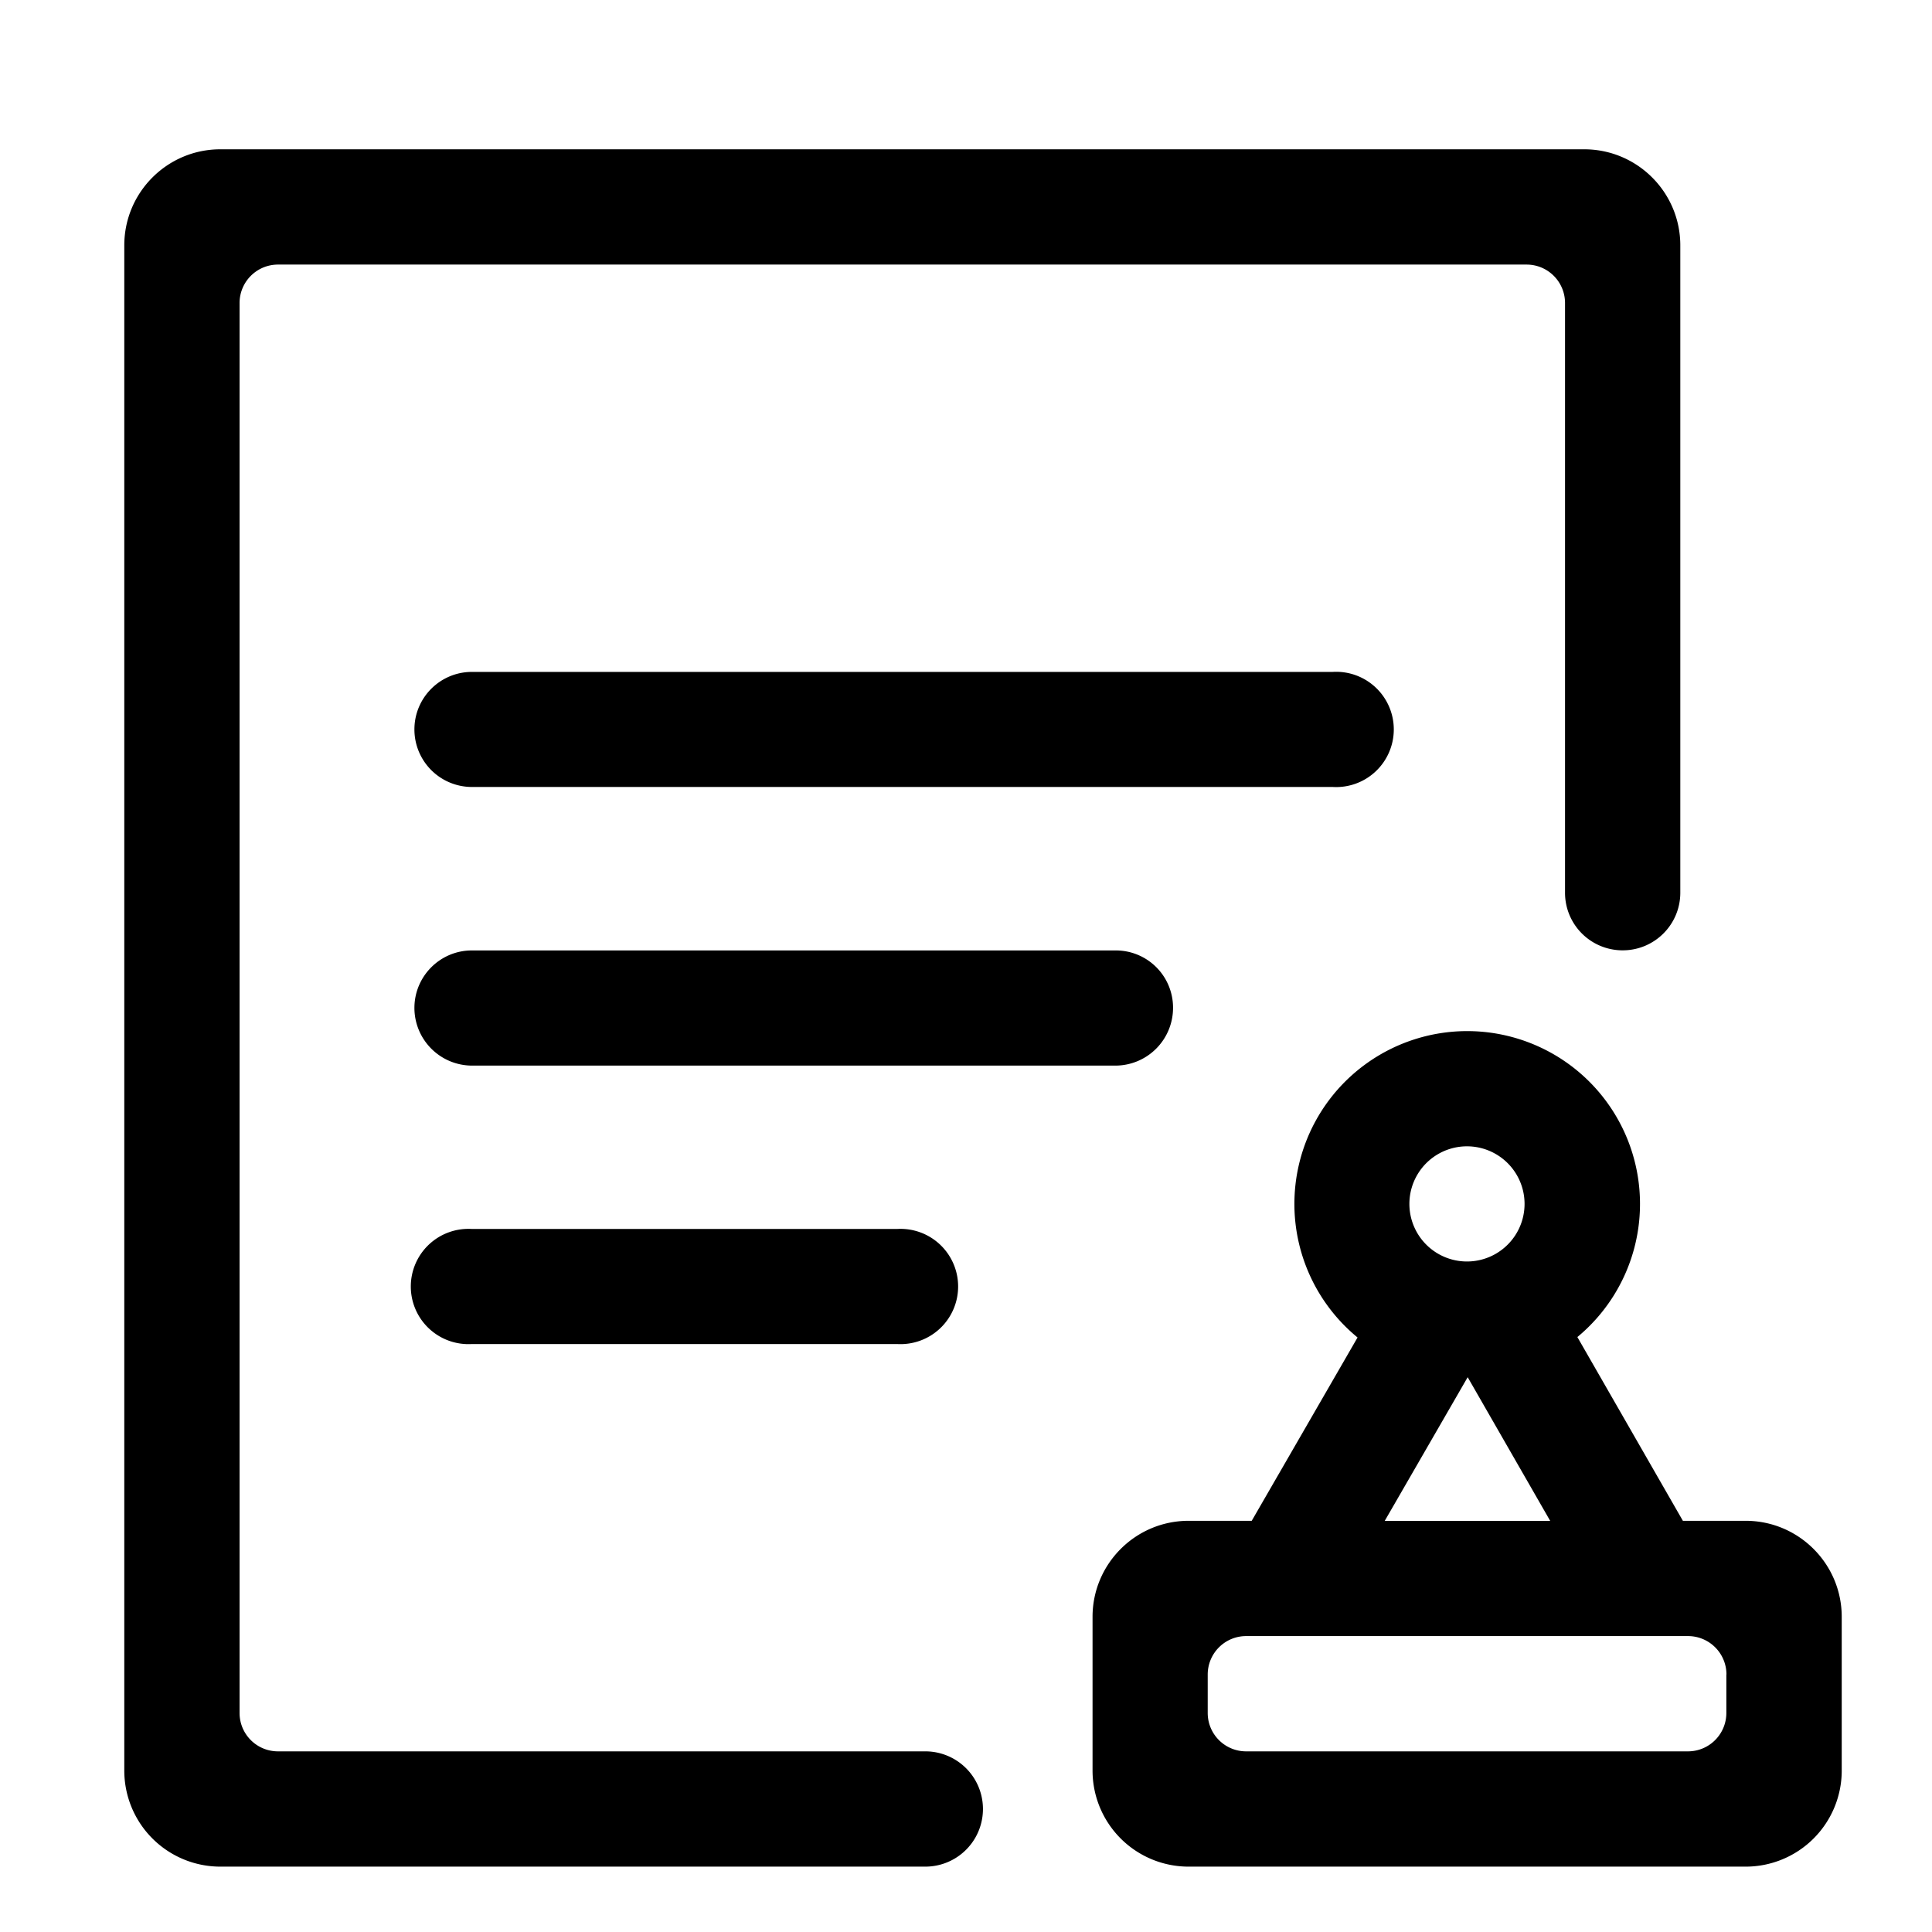 <?xml version="1.0" standalone="no"?><!DOCTYPE svg PUBLIC "-//W3C//DTD SVG 1.1//EN" "http://www.w3.org/Graphics/SVG/1.1/DTD/svg11.dtd"><svg
  t="1652422667858" class="icon" viewBox="0 0 1024 1024" version="1.1" xmlns="http://www.w3.org/2000/svg" p-id="37413"
  xmlns:xlink="http://www.w3.org/1999/xlink" width="200" height="200">
  <defs>
    <style type="text/css">@font-face { font-family: feedback-iconfont; src:
      url("//at.alicdn.com/t/font_1031158_u69w8yhxdu.woff2?t=1630033759944") format("woff2"),
      url("//at.alicdn.com/t/font_1031158_u69w8yhxdu.woff?t=1630033759944") format("woff"),
      url("//at.alicdn.com/t/font_1031158_u69w8yhxdu.ttf?t=1630033759944") format("truetype"); }
    </style>
  </defs>
  <path
    d="M925.241 989.355h-295.253a50.916 50.916 0 0 1-50.916-50.916v-81.465c0-28.103 22.812-50.916 50.916-50.916h33.451l56.092-97.166a91.591 91.591 0 1 1 116.508-0.228l55.922 97.394h33.28c28.103 0 50.916 22.812 50.916 50.916v81.465a50.916 50.916 0 0 1-50.916 50.916z m-147.684-381.781a30.492 30.492 0 1 0-0.057 61.042 30.492 30.492 0 0 0 0.057-61.042z m0.341 122.368l-43.975 76.174h87.723l-43.748-76.174z m137.159 157.582a20.366 20.366 0 0 0-20.366-20.366H660.48a20.366 20.366 0 0 0-20.366 20.366v20.366c0 11.264 9.102 20.366 20.366 20.366h234.155c11.264 0 20.366-9.102 20.366-20.366v-20.366zM475.42 651.378a30.549 30.549 0 1 1 0 60.985h-225.28a30.549 30.549 0 1 1 0-60.985h225.28zM219.648 386.617c0-16.839 13.653-30.492 30.492-30.492h456.192a30.549 30.549 0 1 1 0 60.985H250.14a30.492 30.492 0 0 1-30.492-30.492z m371.655 178.176H250.14a30.606 30.606 0 0 1-30.492-30.492v-0.057c0-16.839 13.653-30.492 30.492-30.492h341.106a30.322 30.322 0 0 1 30.492 30.492v0.057a30.606 30.606 0 0 1-30.436 30.492z m268.743-61.099a30.492 30.492 0 0 1-30.549-30.549V160.597a20.366 20.366 0 0 0-20.366-20.366H147.342a20.366 20.366 0 0 0-20.366 20.366v747.292c0 11.264 9.102 20.366 20.366 20.366h343.097a30.549 30.549 0 0 1 0 61.099H116.793a50.916 50.916 0 0 1-50.916-50.916V130.048c0-28.103 22.812-50.916 50.916-50.916H839.68c28.103 0 50.916 22.812 50.916 50.916v343.097c0 16.896-13.653 30.549-30.549 30.549z m0 0"
    p-id="37414"></path>
</svg>
